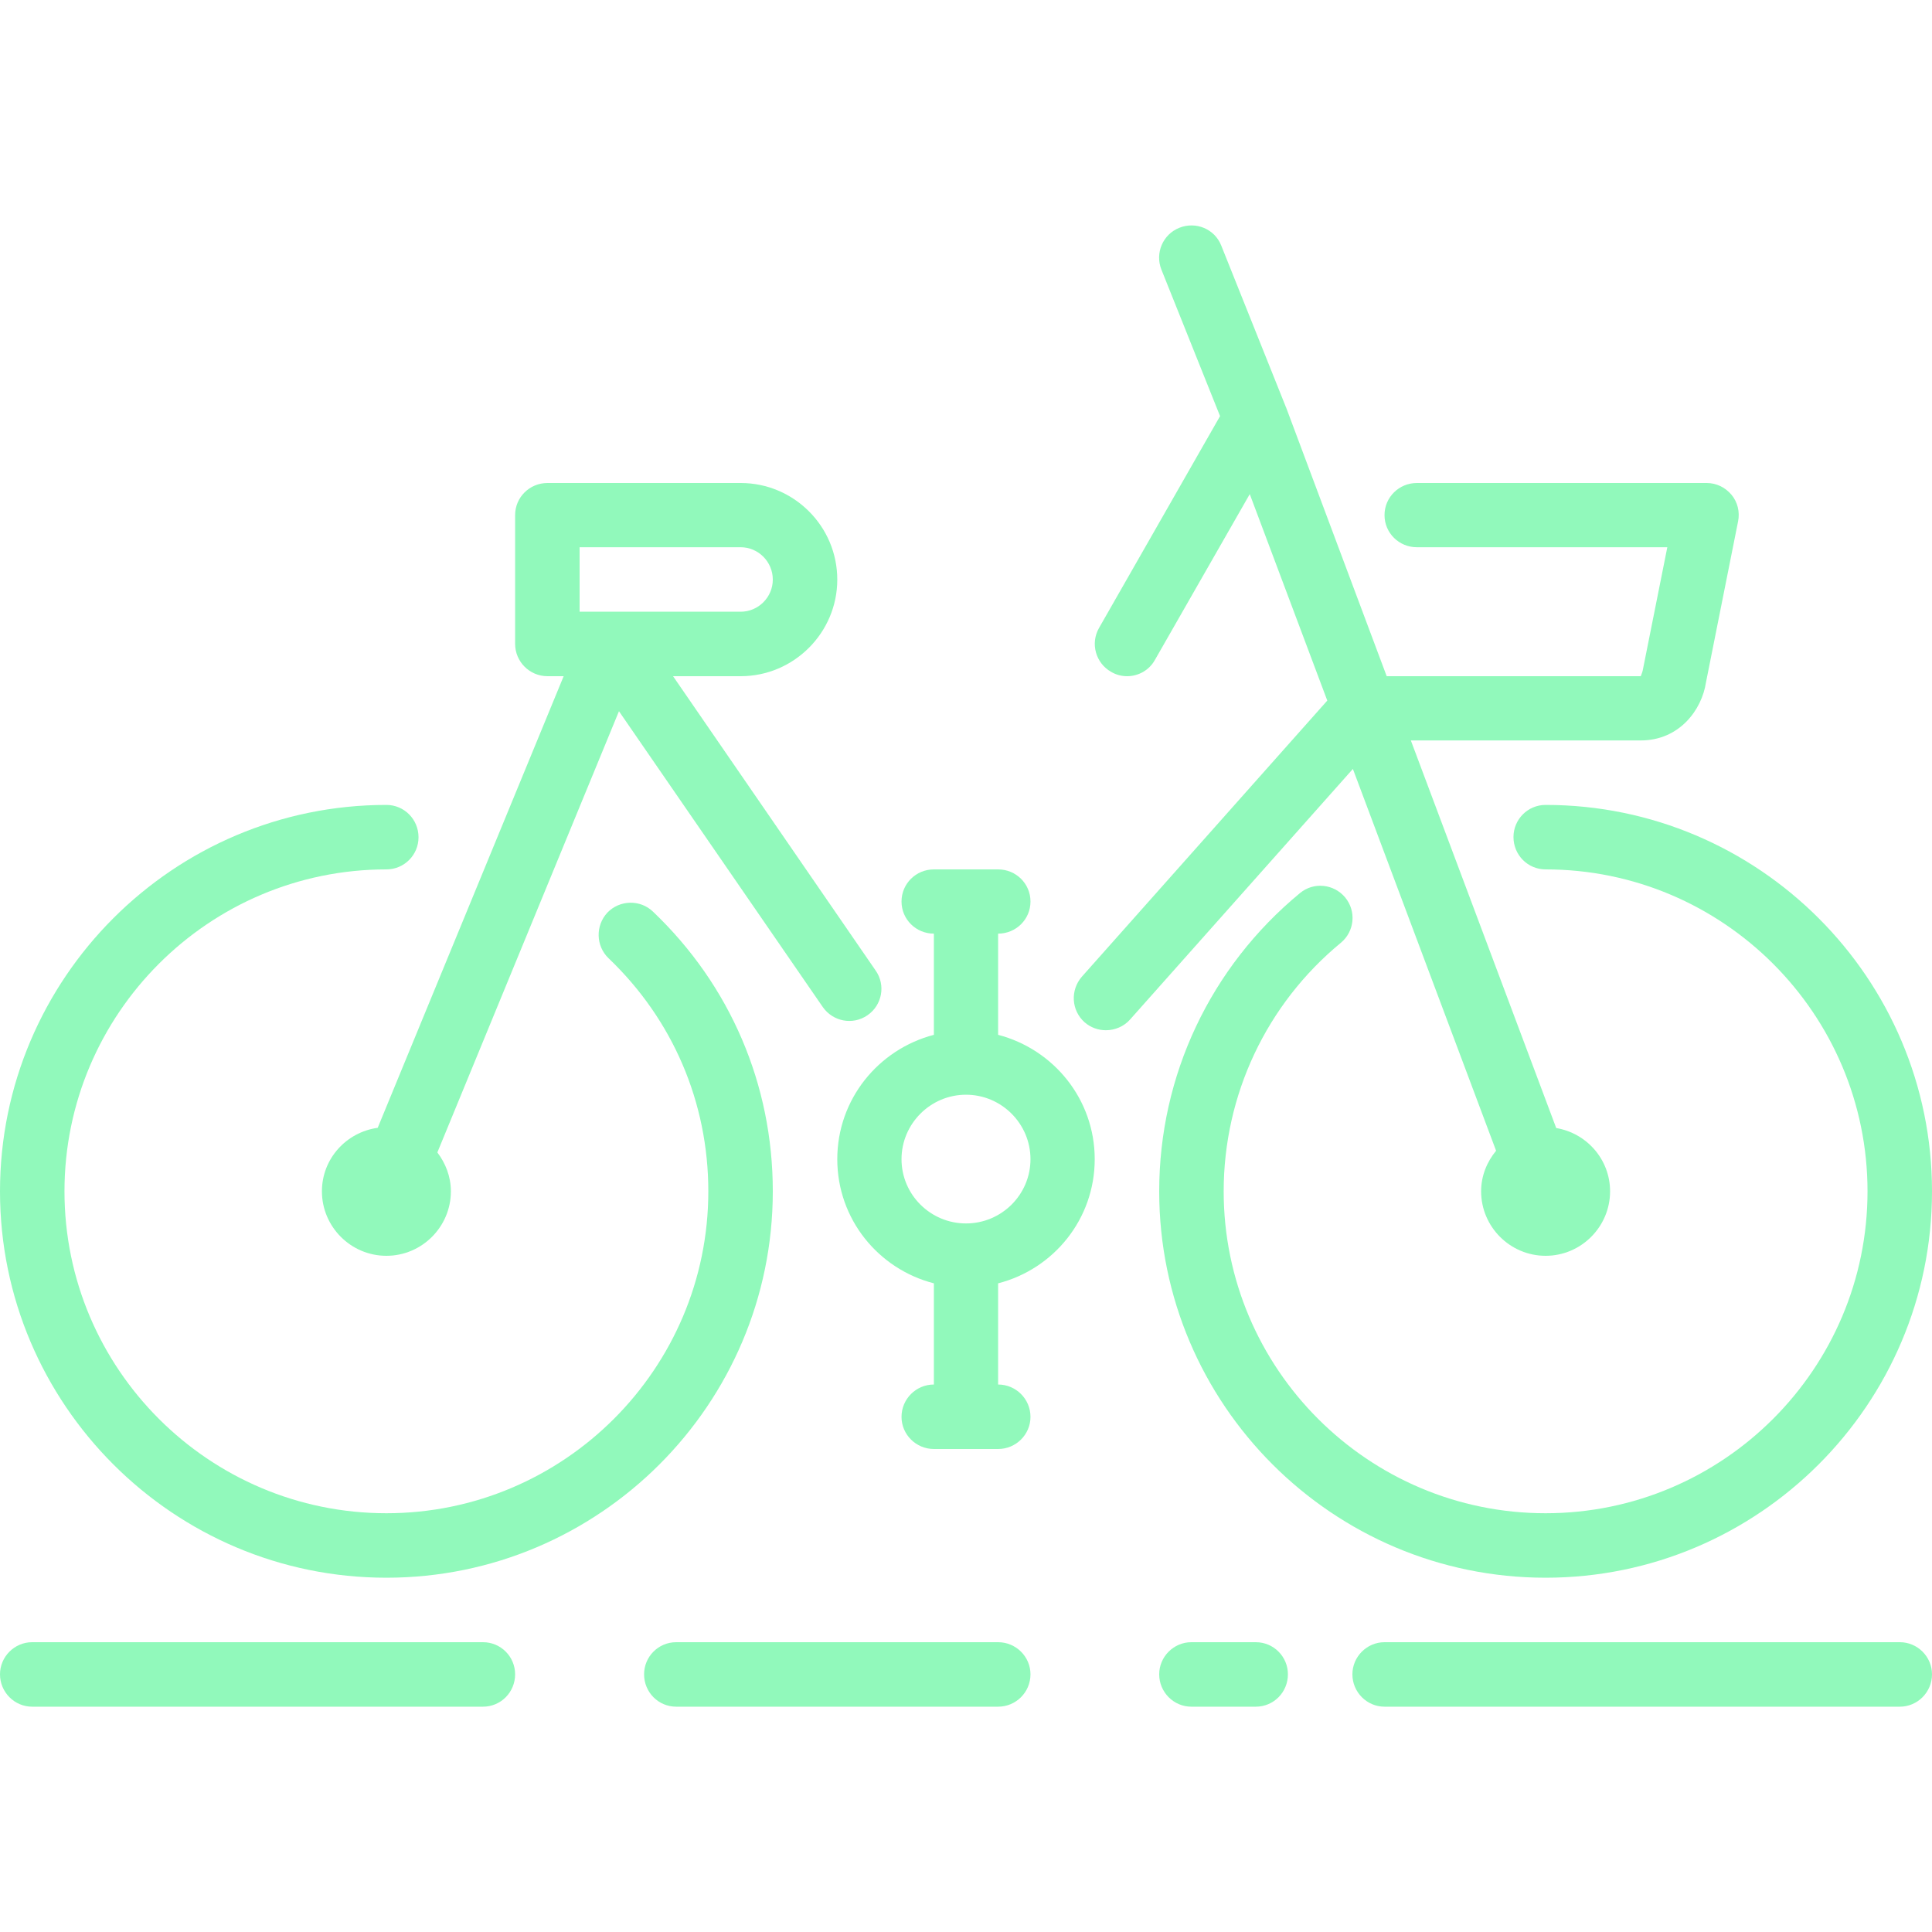 <?xml version="1.0"?>
<svg width="80" height="80" xmlns="http://www.w3.org/2000/svg" xmlns:svg="http://www.w3.org/2000/svg">
 <g class="layer">
  <title>Layer 1</title>
  <path d="m20,68l-18.67,0c-0.73,0 -1.33,0.6 -1.33,1.33c0,0.74 0.6,1.34 1.33,1.34l18.67,0c0.74,0 1.33,-0.6 1.33,-1.34c0,-0.73 -0.59,-1.33 -1.33,-1.33z" fill="#91f9bb" id="svg_1"/>
  <path d="m16,65.33c8.82,0 16,-7.18 16,-16c0,-4.42 -1.76,-8.53 -4.96,-11.58c-0.53,-0.51 -1.38,-0.49 -1.89,0.04c-0.5,0.54 -0.48,1.38 0.05,1.89c2.66,2.54 4.13,5.97 4.13,9.65c0,7.35 -5.98,13.33 -13.33,13.33c-7.35,0 -13.33,-5.98 -13.33,-13.33c0,-7.35 5.98,-13.33 13.33,-13.33c0.74,0 1.33,-0.6 1.33,-1.33c0,-0.74 -0.59,-1.34 -1.33,-1.34c-8.82,0 -16,7.18 -16,16c0,8.82 7.18,16 16,16z" fill="#91f9bb" id="svg_2"/>
  <path d="m22.67,28l0.67,0l-7.7,18.7c-1.3,0.18 -2.31,1.28 -2.31,2.63c0,1.47 1.2,2.67 2.67,2.67c1.47,0 2.67,-1.2 2.67,-2.67c0,-0.61 -0.22,-1.16 -0.56,-1.61l7.52,-18.27l8.44,12.25c0.42,0.6 1.24,0.76 1.85,0.34c0.61,-0.42 0.76,-1.25 0.34,-1.85l-8.39,-12.19l2.8,0c2.2,0 4,-1.8 4,-4c0,-2.21 -1.8,-4 -4,-4l-8,0c-0.74,0 -1.34,0.59 -1.34,1.33l0,5.33c0,0.74 0.6,1.34 1.34,1.34zm1.33,-5.34l6.67,0c0.73,0 1.33,0.6 1.33,1.34c0,0.73 -0.6,1.33 -1.33,1.33l-6.67,0l0,-2.67z" fill="#91f9bb" id="svg_3"/>
  <path d="m62.67,34.66c0,0.74 0.59,1.34 1.33,1.34c7.35,0 13.33,5.98 13.33,13.33c0,7.35 -5.98,13.33 -13.33,13.33c-7.35,0 -13.33,-5.98 -13.33,-13.33c0,-3.99 1.77,-7.75 4.85,-10.29c0.57,-0.47 0.65,-1.31 0.18,-1.88c-0.47,-0.56 -1.3,-0.65 -1.87,-0.18c-3.71,3.06 -5.83,7.56 -5.83,12.35c0,8.82 7.18,16 16,16c8.82,0 16,-7.18 16,-16c0,-8.82 -7.18,-16 -16,-16c-0.74,0 -1.33,0.6 -1.33,1.33z" fill="#91f9bb" id="svg_4"/>
  <path d="m41.33,68l-13.33,0c-0.74,0 -1.33,0.6 -1.33,1.33c0,0.74 0.59,1.34 1.33,1.34l13.33,0c0.74,0 1.34,-0.6 1.34,-1.34c0,-0.73 -0.6,-1.33 -1.34,-1.33z" fill="#91f9bb" id="svg_5"/>
  <path d="m41.33,42.85l0,-4.19c0.74,0 1.34,-0.59 1.34,-1.33c0,-0.74 -0.6,-1.33 -1.34,-1.33l-2.66,0c-0.74,0 -1.34,0.59 -1.34,1.33c0,0.74 0.6,1.33 1.34,1.33l0,4.19c-2.3,0.6 -4,2.67 -4,5.15c0,2.48 1.7,4.55 4,5.14l0,4.19c-0.74,0 -1.34,0.6 -1.34,1.34c0,0.73 0.6,1.33 1.34,1.33l2.66,0c0.74,0 1.34,-0.6 1.34,-1.33c0,-0.74 -0.6,-1.34 -1.34,-1.34l0,-4.19c2.3,-0.59 4,-2.66 4,-5.14c0,-2.48 -1.7,-4.55 -4,-5.15zm-1.33,7.81c-1.47,0 -2.67,-1.19 -2.67,-2.66c0,-1.47 1.2,-2.67 2.67,-2.67c1.47,0 2.67,1.2 2.67,2.67c0,1.47 -1.2,2.66 -2.67,2.66z" fill="#91f9bb" id="svg_6"/>
  <path d="m61.95,47.65c-0.38,0.46 -0.62,1.04 -0.62,1.68c0,1.47 1.2,2.67 2.67,2.67c1.47,0 2.67,-1.2 2.67,-2.67c0,-1.32 -0.97,-2.41 -2.23,-2.62l-6.02,-16.05l9.52,0c1.6,0 2.53,-1.27 2.7,-2.4l1.33,-6.67c0.08,-0.39 -0.02,-0.8 -0.27,-1.1c-0.26,-0.31 -0.63,-0.49 -1.03,-0.49l-12,0c-0.74,0 -1.34,0.59 -1.34,1.33c0,0.74 0.6,1.33 1.34,1.33l10.37,0l-1.02,5.11c-0.02,0.09 -0.08,0.22 -0.08,0.23l-10.52,0l-4.17,-11.14c0,0 -0.01,0 -0.01,-0.01c0,-0.01 0,-0.01 0,-0.01l-2.67,-6.67c-0.27,-0.69 -1.05,-1.01 -1.73,-0.74c-0.69,0.27 -1.02,1.05 -0.75,1.73l2.43,6.07l-5.01,8.77c-0.37,0.64 -0.14,1.46 0.5,1.82c0.2,0.12 0.43,0.18 0.66,0.18c0.46,0 0.91,-0.24 1.15,-0.67l3.93,-6.87l3.21,8.55l-10.16,11.43c-0.49,0.56 -0.44,1.4 0.11,1.89c0.25,0.22 0.57,0.33 0.88,0.33c0.37,0 0.74,-0.15 1,-0.44l9.23,-10.38l5.93,15.81z" fill="#91f9bb" id="svg_7"/>
  <path d="m78.67,68l-21.34,0c-0.73,0 -1.33,0.6 -1.33,1.33c0,0.74 0.6,1.34 1.33,1.34l21.34,0c0.73,0 1.33,-0.6 1.33,-1.34c0,-0.73 -0.6,-1.33 -1.33,-1.33z" fill="#91f9bb" id="svg_8"/>
  <path d="m52,68l-2.67,0c-0.73,0 -1.33,0.6 -1.33,1.33c0,0.74 0.6,1.34 1.33,1.34l2.67,0c0.74,0 1.33,-0.6 1.33,-1.34c0,-0.73 -0.59,-1.33 -1.33,-1.33z" fill="#91f9bb" id="svg_9"/>
 </g>

</svg>